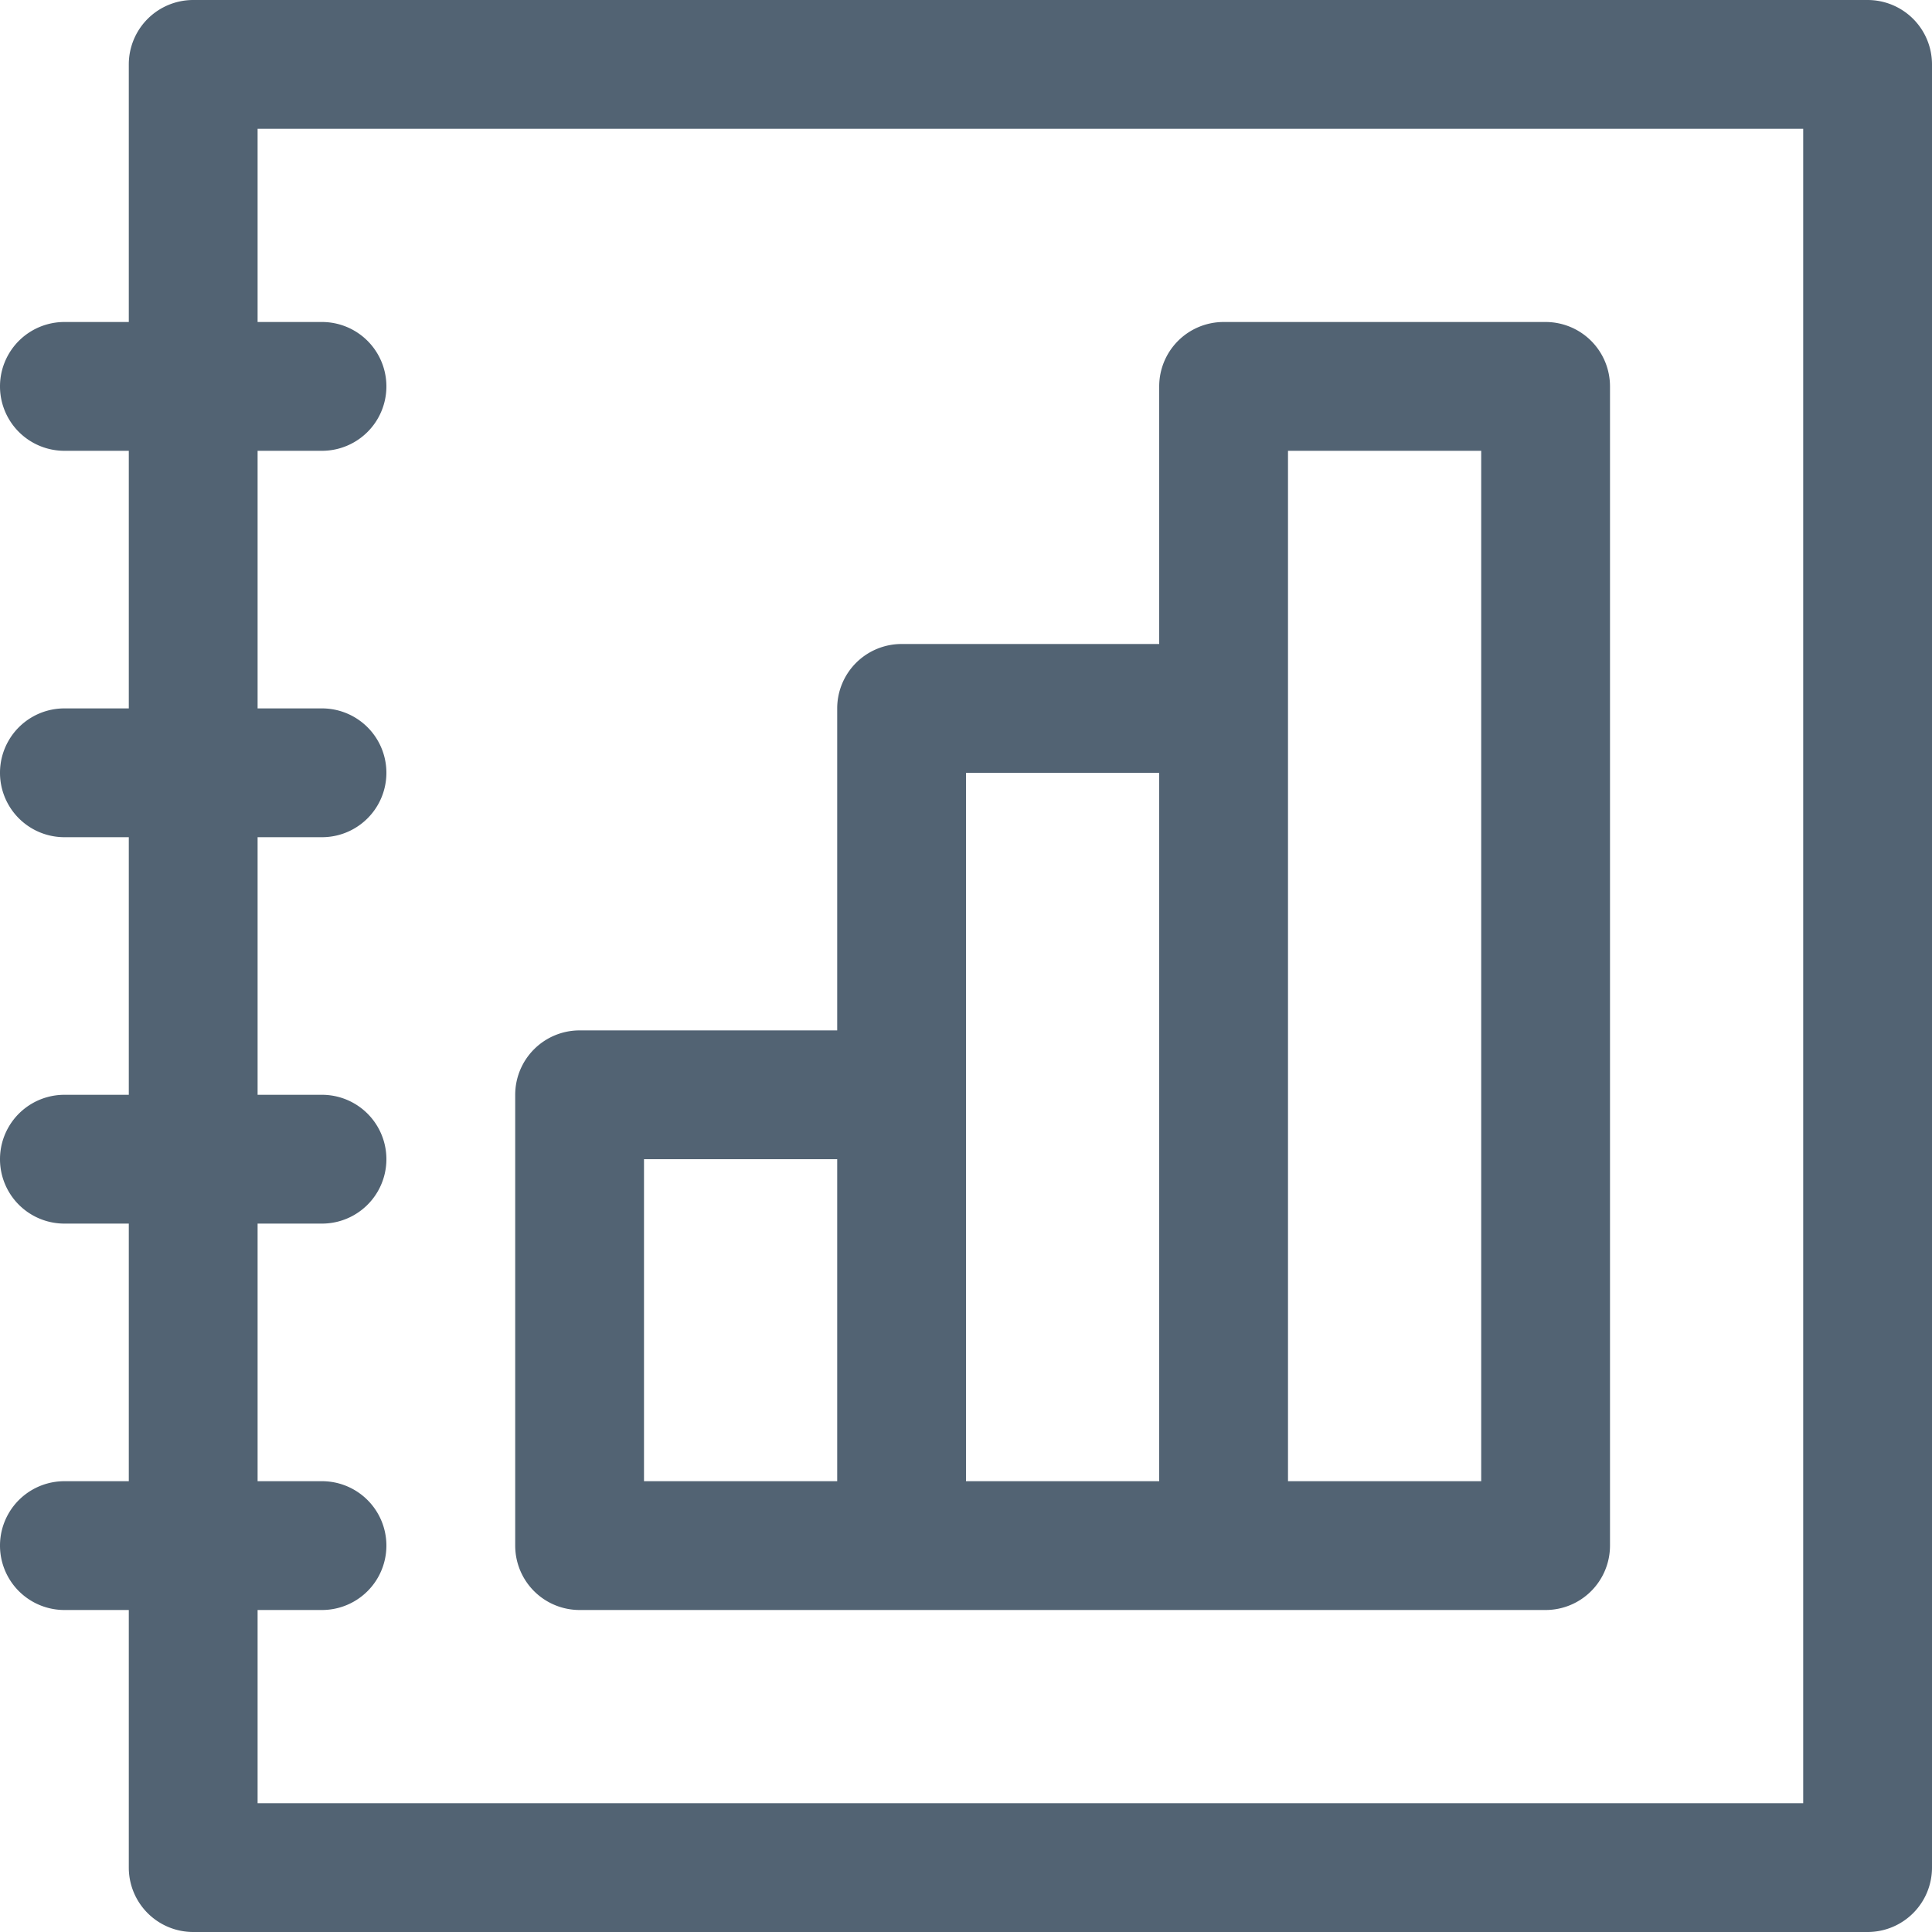 <svg id="Layer_1" data-name="Layer 1" xmlns="http://www.w3.org/2000/svg" viewBox="0 0 30 30"><defs><style>.cls-1{fill:#526373;}</style></defs><title>ic_logs</title><path class="cls-1" d="M29,0H3A1,1,0,0,0,2,1V5H1A1,1,0,0,0,1,7H2v4H1a1,1,0,0,0,0,2H2v4H1a1,1,0,0,0,0,2H2v4H1a1,1,0,0,0,0,2H2v4a1,1,0,0,0,1,1H29a1,1,0,0,0,1-1V1A1,1,0,0,0,29,0ZM28,28H4V25H5a1,1,0,0,0,0-2H4V19H5a1,1,0,0,0,0-2H4V13H5a1,1,0,0,0,0-2H4V7H5A1,1,0,0,0,5,5H4V2H28Z"/><path class="cls-1" d="M9,25H24a1,1,0,0,0,1-1V6a1,1,0,0,0-1-1H19a1,1,0,0,0-1,1v4H14a1,1,0,0,0-1,1v5H9a1,1,0,0,0-1,1v7A1,1,0,0,0,9,25ZM20,7h3V23H20V7Zm-5,5h3V23H15V12Zm-5,6h3v5H10Z"/></svg>
